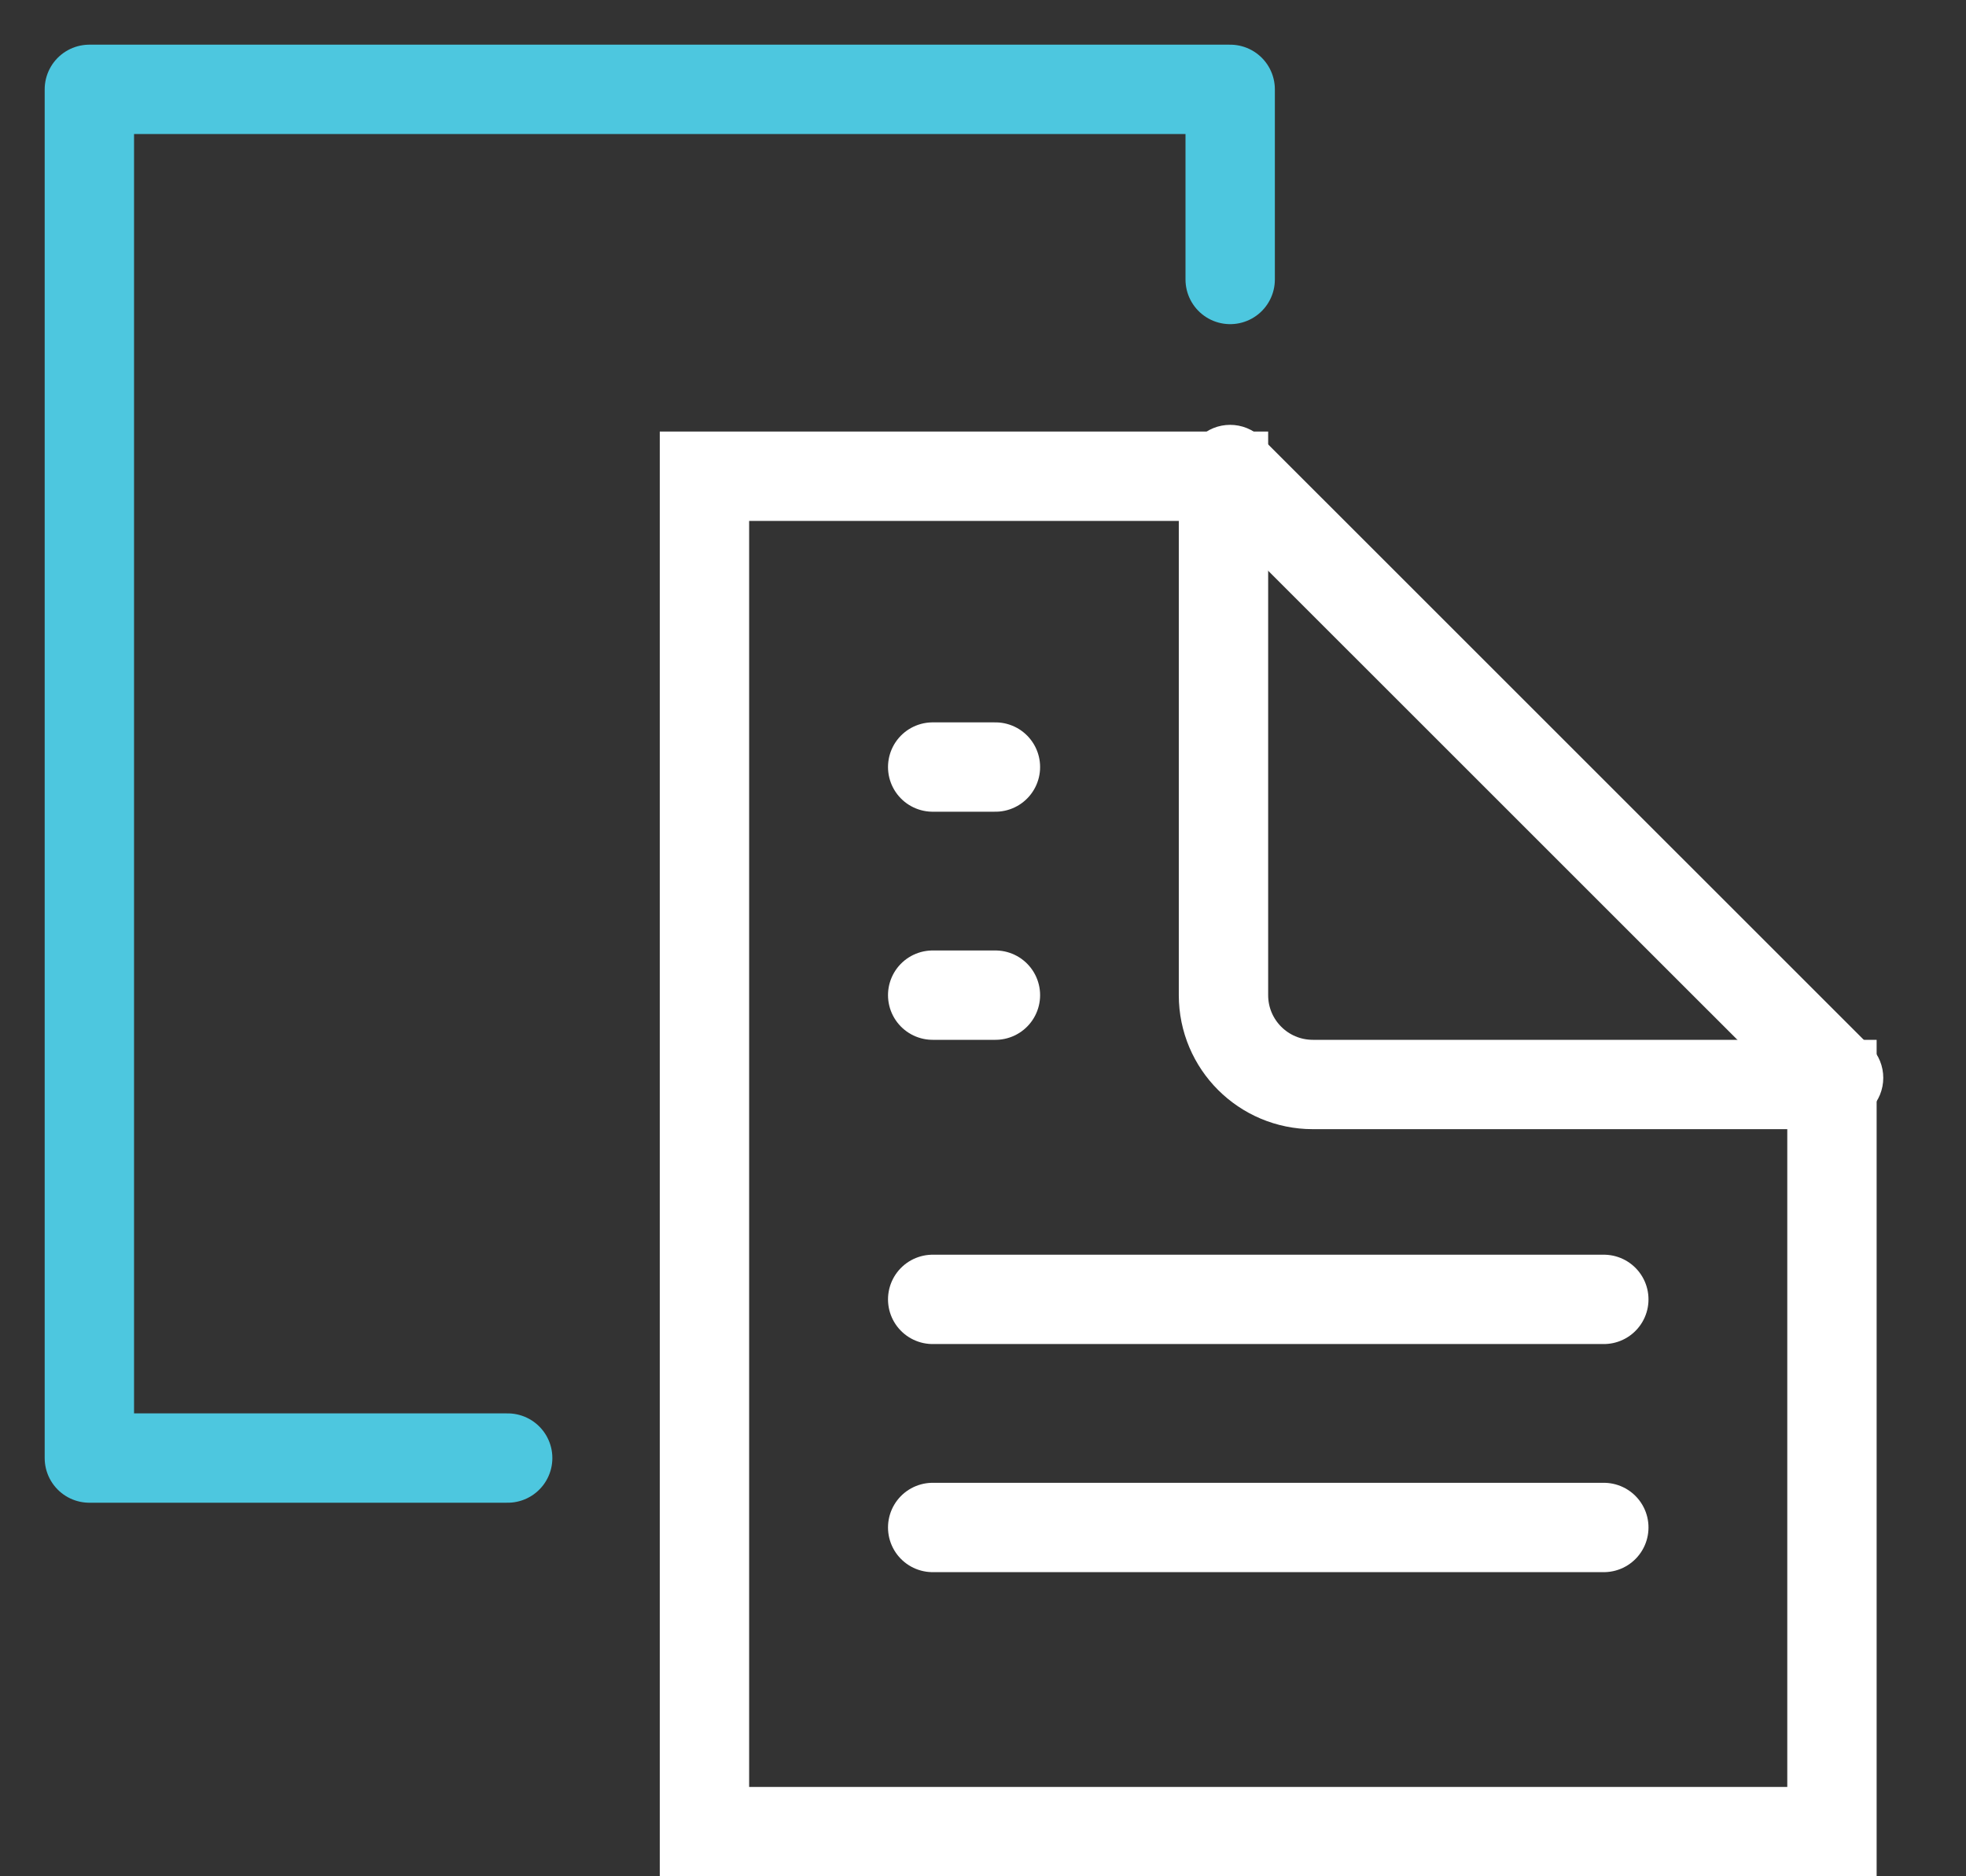 <svg width="22" height="21" viewBox="0 0 22 21" fill="none" xmlns="http://www.w3.org/2000/svg">
<rect x="0" y="0" width="22" height="21" fill="#333333" stroke="none"/>
<path d="M13.766 3.128V1H1V16.319H5.681" stroke="#4DC7DF" stroke-linecap="round" stroke-linejoin="round"/>
<path d="M7.883 20.5V5.33H13.691V11.138C13.691 11.691 14.139 12.138 14.691 12.138H20.5V20.5H7.883Z" stroke="white"/>
<path d="M14.119 4.902C13.924 4.706 13.607 4.706 13.412 4.902C13.217 5.097 13.217 5.414 13.412 5.609L14.119 4.902ZM20.221 12.417C20.416 12.613 20.732 12.613 20.928 12.417C21.123 12.222 21.123 11.905 20.928 11.71L20.221 12.417ZM13.412 5.609L20.221 12.417L20.928 11.71L14.119 4.902L13.412 5.609Z" fill="white"/>
<path d="M10.437 14.543H17.947" stroke="white" stroke-linecap="round"/>
<path d="M10.437 11.138H11.139" stroke="white" stroke-linecap="round"/>
<path d="M10.437 8.585H11.139" stroke="white" stroke-linecap="round"/>
<path d="M10.437 17.096H17.947" stroke="white" stroke-linecap="round"/>
</svg>
